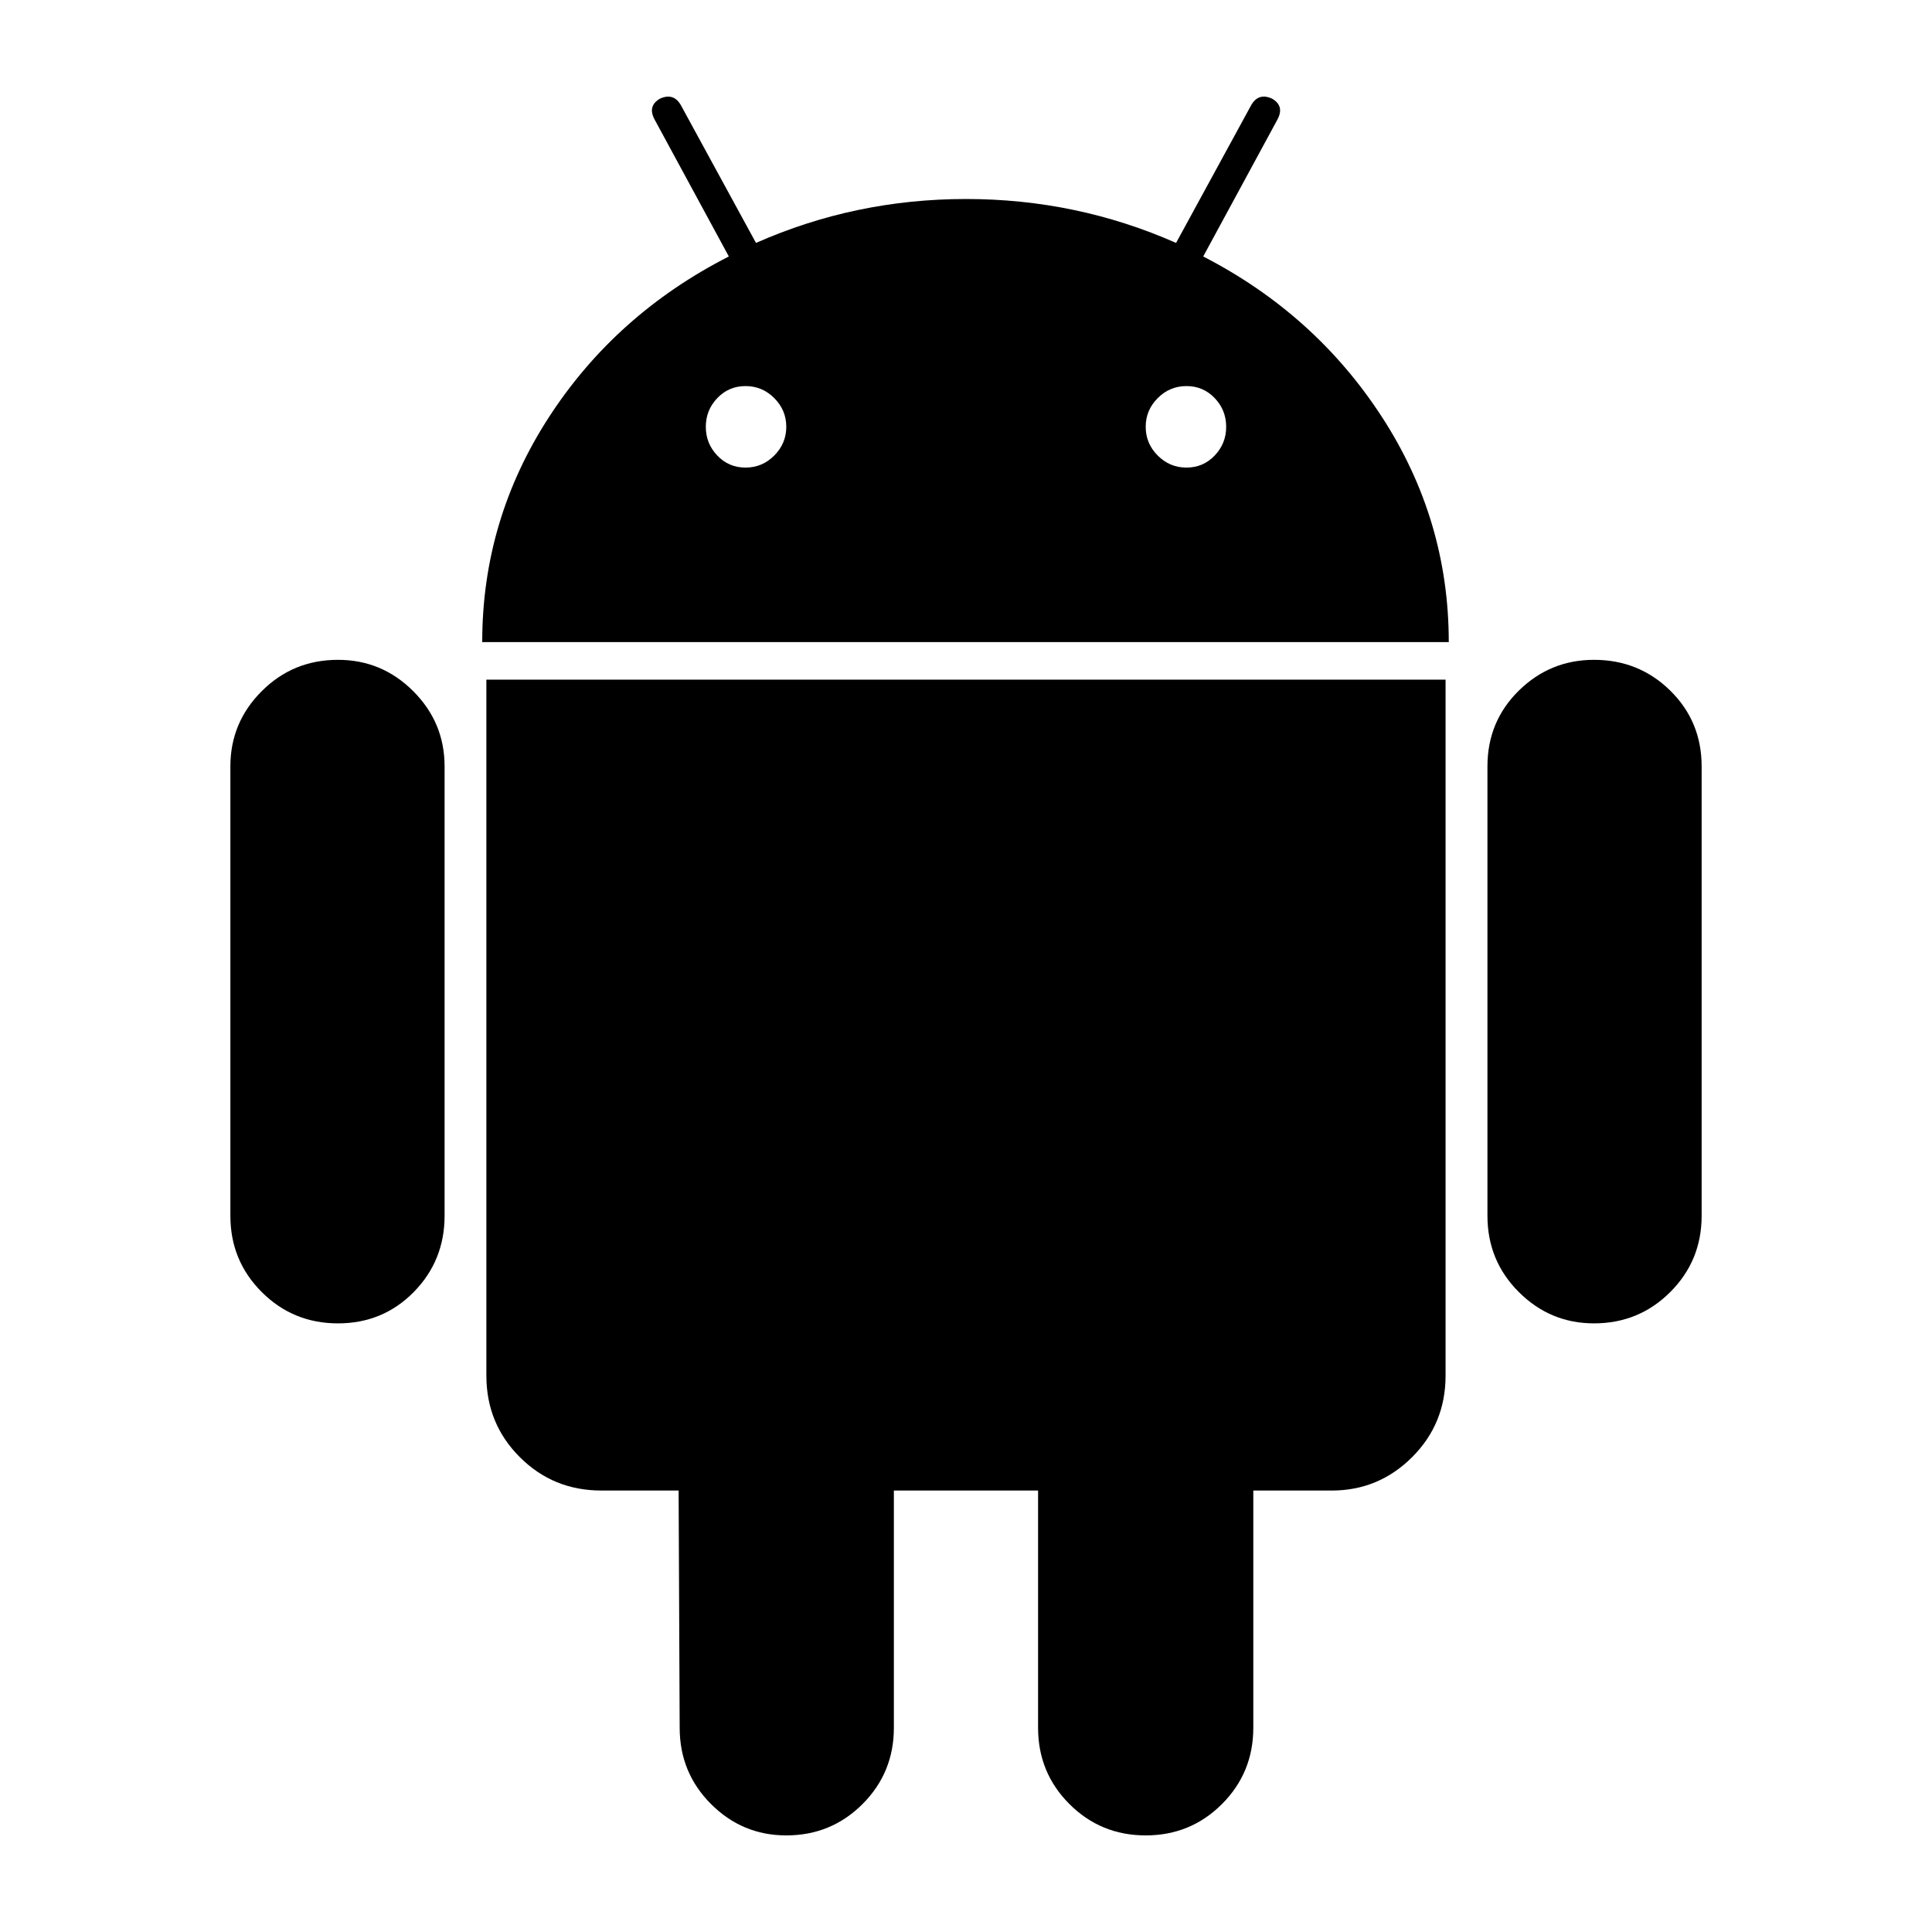 <?xml version="1.0" encoding="utf-8"?>
<!-- Generator: Adobe Illustrator 15.1.0, SVG Export Plug-In . SVG Version: 6.00 Build 0)  -->
<!DOCTYPE svg PUBLIC "-//W3C//DTD SVG 1.0//EN" "http://www.w3.org/TR/2001/REC-SVG-20010904/DTD/svg10.dtd">
<svg version="1.0" id="Capa_1" xmlns="http://www.w3.org/2000/svg" xmlns:xlink="http://www.w3.org/1999/xlink" x="0px" y="0px"
	 width="283.465px" height="283.465px" viewBox="134.792 134.792 283.465 283.465"
	 enable-background="new 134.792 134.792 283.465 283.465" xml:space="preserve">
<g>
	<path fill="none" d="M244.175,191.438c-1.634,0-3.015,0.587-4.139,1.762c-1.124,1.177-1.686,2.58-1.686,4.215
		c0,1.64,0.562,3.04,1.686,4.214c1.124,1.18,2.501,1.768,4.139,1.768c1.635,0,3.041-0.587,4.217-1.768
		c1.172-1.174,1.762-2.577,1.765-4.214c0-1.635-0.59-3.035-1.765-4.215C247.216,192.026,245.809,191.438,244.175,191.438z"/>
	<path fill="none" d="M308.874,191.438c-1.638,0-3.043,0.587-4.218,1.762c-1.177,1.177-1.764,2.58-1.764,4.215
		c0,1.64,0.587,3.04,1.764,4.214c1.175,1.18,2.58,1.768,4.218,1.768c1.632,0,3.013-0.587,4.14-1.768
		c1.123-1.174,1.685-2.577,1.685-4.214c0-1.635-0.561-3.035-1.685-4.215C311.886,192.026,310.51,191.438,308.874,191.438z"/>
	<path d="M184.381,231.603c-4.396,0-8.125,1.532-11.19,4.599c-3.066,3.065-4.599,6.744-4.599,11.038v65.926
		c0,4.4,1.533,8.127,4.599,11.193c3.065,3.065,6.795,4.6,11.19,4.6c4.393,0,8.1-1.534,11.118-4.6
		c3.013-3.065,4.523-6.793,4.523-11.193v-65.926c0-4.294-1.533-7.972-4.6-11.038C192.355,233.135,188.675,231.603,184.381,231.603z"
		/>
	<path d="M311.328,172.422l10.886-20.081c0.714-1.33,0.459-2.349-0.765-3.066c-1.33-0.618-2.352-0.305-3.066,0.918l-11.037,20.241
		c-9.713-4.294-19.985-6.445-30.818-6.445c-10.835,0-21.108,2.151-30.817,6.445l-11.038-20.241
		c-0.717-1.223-1.739-1.533-3.066-0.918c-1.228,0.721-1.482,1.737-0.765,3.066l10.886,20.081
		c-11.038,5.629-19.83,13.469-26.371,23.536c-6.541,10.073-9.813,21.08-9.813,33.042h141.813c0-11.958-3.272-22.966-9.813-33.042
		C331.002,185.89,322.262,178.051,311.328,172.422z M248.392,201.629c-1.176,1.18-2.583,1.768-4.217,1.768
		c-1.638,0-3.015-0.587-4.139-1.768c-1.124-1.174-1.686-2.575-1.686-4.214c0-1.635,0.562-3.038,1.686-4.215
		c1.124-1.174,2.504-1.762,4.139-1.762c1.635,0,3.041,0.587,4.217,1.762c1.174,1.18,1.765,2.58,1.765,4.215
		C250.154,199.052,249.564,200.455,248.392,201.629z M313.013,201.629c-1.127,1.18-2.508,1.768-4.14,1.768
		c-1.638,0-3.043-0.587-4.218-1.768c-1.177-1.174-1.764-2.575-1.764-4.214c0-1.635,0.587-3.038,1.764-4.215
		c1.175-1.174,2.58-1.762,4.218-1.762c1.636,0,3.013,0.587,4.14,1.762c1.124,1.18,1.685,2.58,1.685,4.215
		C314.698,199.052,314.136,200.455,313.013,201.629z"/>
	<path d="M206.153,336.623c0,4.705,1.634,8.689,4.903,11.958c3.271,3.27,7.255,4.903,11.958,4.903h11.346l0.155,34.807
		c0,4.396,1.533,8.127,4.599,11.194c3.066,3.065,6.748,4.599,11.039,4.599c4.393,0,8.125-1.533,11.19-4.599
		c3.066-3.067,4.599-6.798,4.599-11.194v-34.804h21.157v34.804c0,4.396,1.533,8.127,4.6,11.194c3.066,3.065,6.794,4.599,11.19,4.599
		c4.393,0,8.125-1.533,11.191-4.599c3.065-3.067,4.598-6.798,4.598-11.194v-34.804h11.5c4.599,0,8.53-1.635,11.806-4.903
		c3.27-3.27,4.904-7.253,4.904-11.958V234.513H206.153V336.623z"/>
	<path d="M379.858,236.125c-3.065-3.013-6.797-4.522-11.19-4.522c-4.294,0-7.972,1.51-11.038,4.522
		c-3.066,3.017-4.599,6.724-4.599,11.114v65.926c0,4.4,1.532,8.127,4.599,11.193c3.066,3.065,6.746,4.6,11.038,4.6
		c4.394,0,8.125-1.534,11.19-4.6c3.067-3.066,4.6-6.793,4.6-11.193v-65.926C384.458,242.849,382.926,239.142,379.858,236.125z"/>
</g>
</svg>
